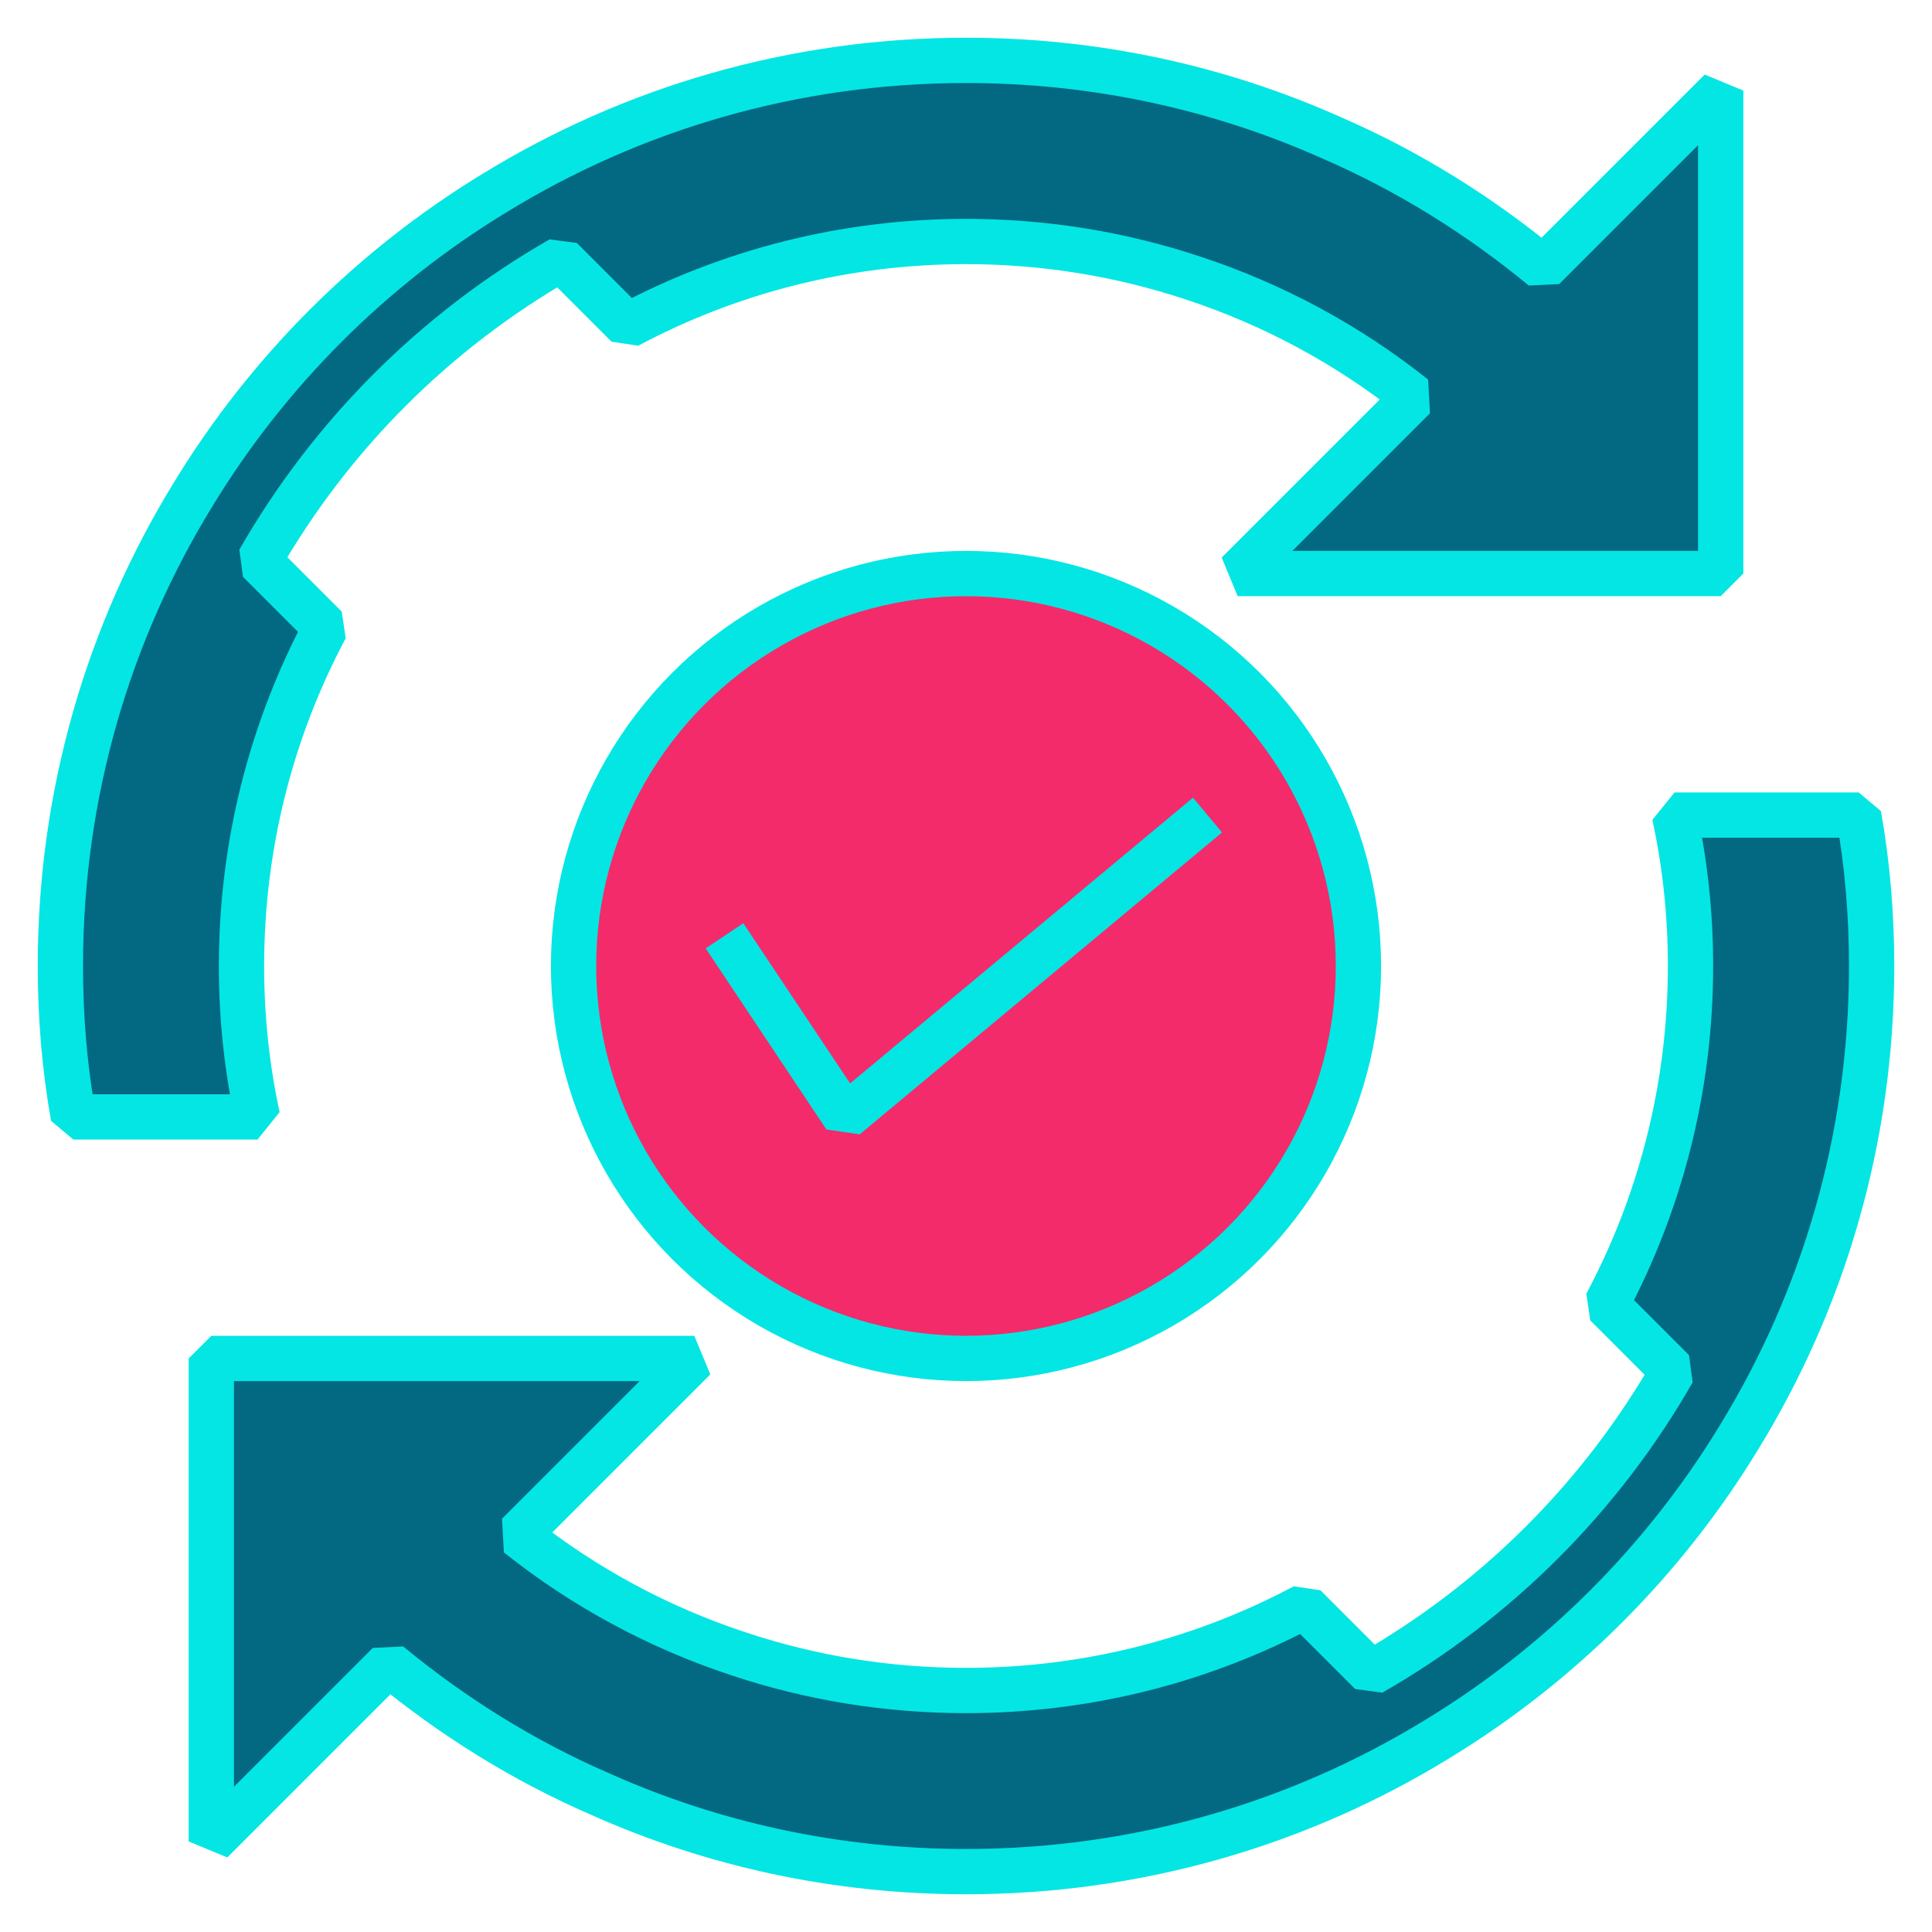 <svg id="sync-synchronizing" xmlns="http://www.w3.org/2000/svg" viewBox="0 0 64 64"><defs><style>.cls-1{fill:#f32b6a;}.cls-2{fill:none;stroke:#04e6e4;stroke-linejoin:bevel;stroke-width:1.5px;}.cls-3{fill:#036982;}</style></defs><path class="cls-3" d="M57,3V19h-16l5.84-5.84c-2.17-1.73-4.66-3.08-7.35-3.96-2.36-.78-4.87-1.2-7.49-1.2-4.05,0-7.87,1.01-11.21,2.79l-2.21-2.21c-4.16,2.38-7.62,5.84-10,10l2.21,2.21c-1.78,3.34-2.79,7.16-2.79,11.21,0,1.72,.18,3.39,.53,5H2.43c-.29-1.63-.43-3.3-.43-5,0-5.72,1.6-11.06,4.39-15.61,2.48-4.08,5.92-7.52,10-10,4.55-2.79,9.89-4.39,15.61-4.39,4.31,0,8.41,.91,12.12,2.57,2.54,1.1,4.89,2.57,7,4.31l5.88-5.88Z"/><path class="cls-3" d="M62,32c0,5.72-1.6,11.06-4.39,15.61-2.48,4.08-5.92,7.52-10,10-4.55,2.79-9.89,4.39-15.61,4.39-4.31,0-8.41-.91-12.12-2.57-2.54-1.1-4.89-2.57-7-4.31l-5.88,5.88v-16H23l-5.84,5.84c2.17,1.73,4.66,3.08,7.35,3.96,2.36,.78,4.87,1.2,7.49,1.2,4.05,0,7.87-1.01,11.21-2.79l2.21,2.21c4.16-2.38,7.62-5.84,10-10l-2.21-2.21c1.78-3.34,2.79-7.16,2.79-11.21,0-1.72-.18-3.39-.53-5h6.1c.29,1.63,.43,3.3,.43,5Z"/><path class="cls-2" d="M57,3V19h-16l5.84-5.84c-2.17-1.73-4.66-3.08-7.35-3.96-2.36-.78-4.87-1.2-7.49-1.2-4.05,0-7.87,1.01-11.21,2.79l-2.21-2.21c-4.16,2.38-7.62,5.84-10,10l2.21,2.21c-1.78,3.34-2.79,7.16-2.79,11.21,0,1.72,.18,3.39,.53,5H2.43c-.29-1.63-.43-3.3-.43-5,0-5.72,1.6-11.06,4.39-15.61,2.48-4.08,5.92-7.52,10-10,4.55-2.79,9.89-4.39,15.61-4.39,4.31,0,8.41,.91,12.12,2.57,2.54,1.1,4.89,2.57,7,4.31l5.88-5.88Z"/><path class="cls-2" d="M62,32c0,5.72-1.6,11.06-4.39,15.61-2.48,4.08-5.92,7.52-10,10-4.55,2.79-9.89,4.39-15.61,4.39-4.31,0-8.41-.91-12.12-2.57-2.54-1.1-4.89-2.57-7-4.31l-5.88,5.88v-16H23l-5.84,5.84c2.17,1.73,4.66,3.08,7.35,3.96,2.36,.78,4.87,1.2,7.49,1.2,4.05,0,7.87-1.01,11.21-2.79l2.21,2.21c4.16-2.38,7.62-5.84,10-10l-2.21-2.21c1.78-3.34,2.79-7.16,2.79-11.21,0-1.72-.18-3.39-.53-5h6.1c.29,1.63,.43,3.3,.43,5Z"/><circle class="cls-1" cx="32" cy="32" r="13"/><circle class="cls-2" cx="32" cy="32" r="13"/><polyline class="cls-2" points="24 31 28 37 40 27"/></svg>